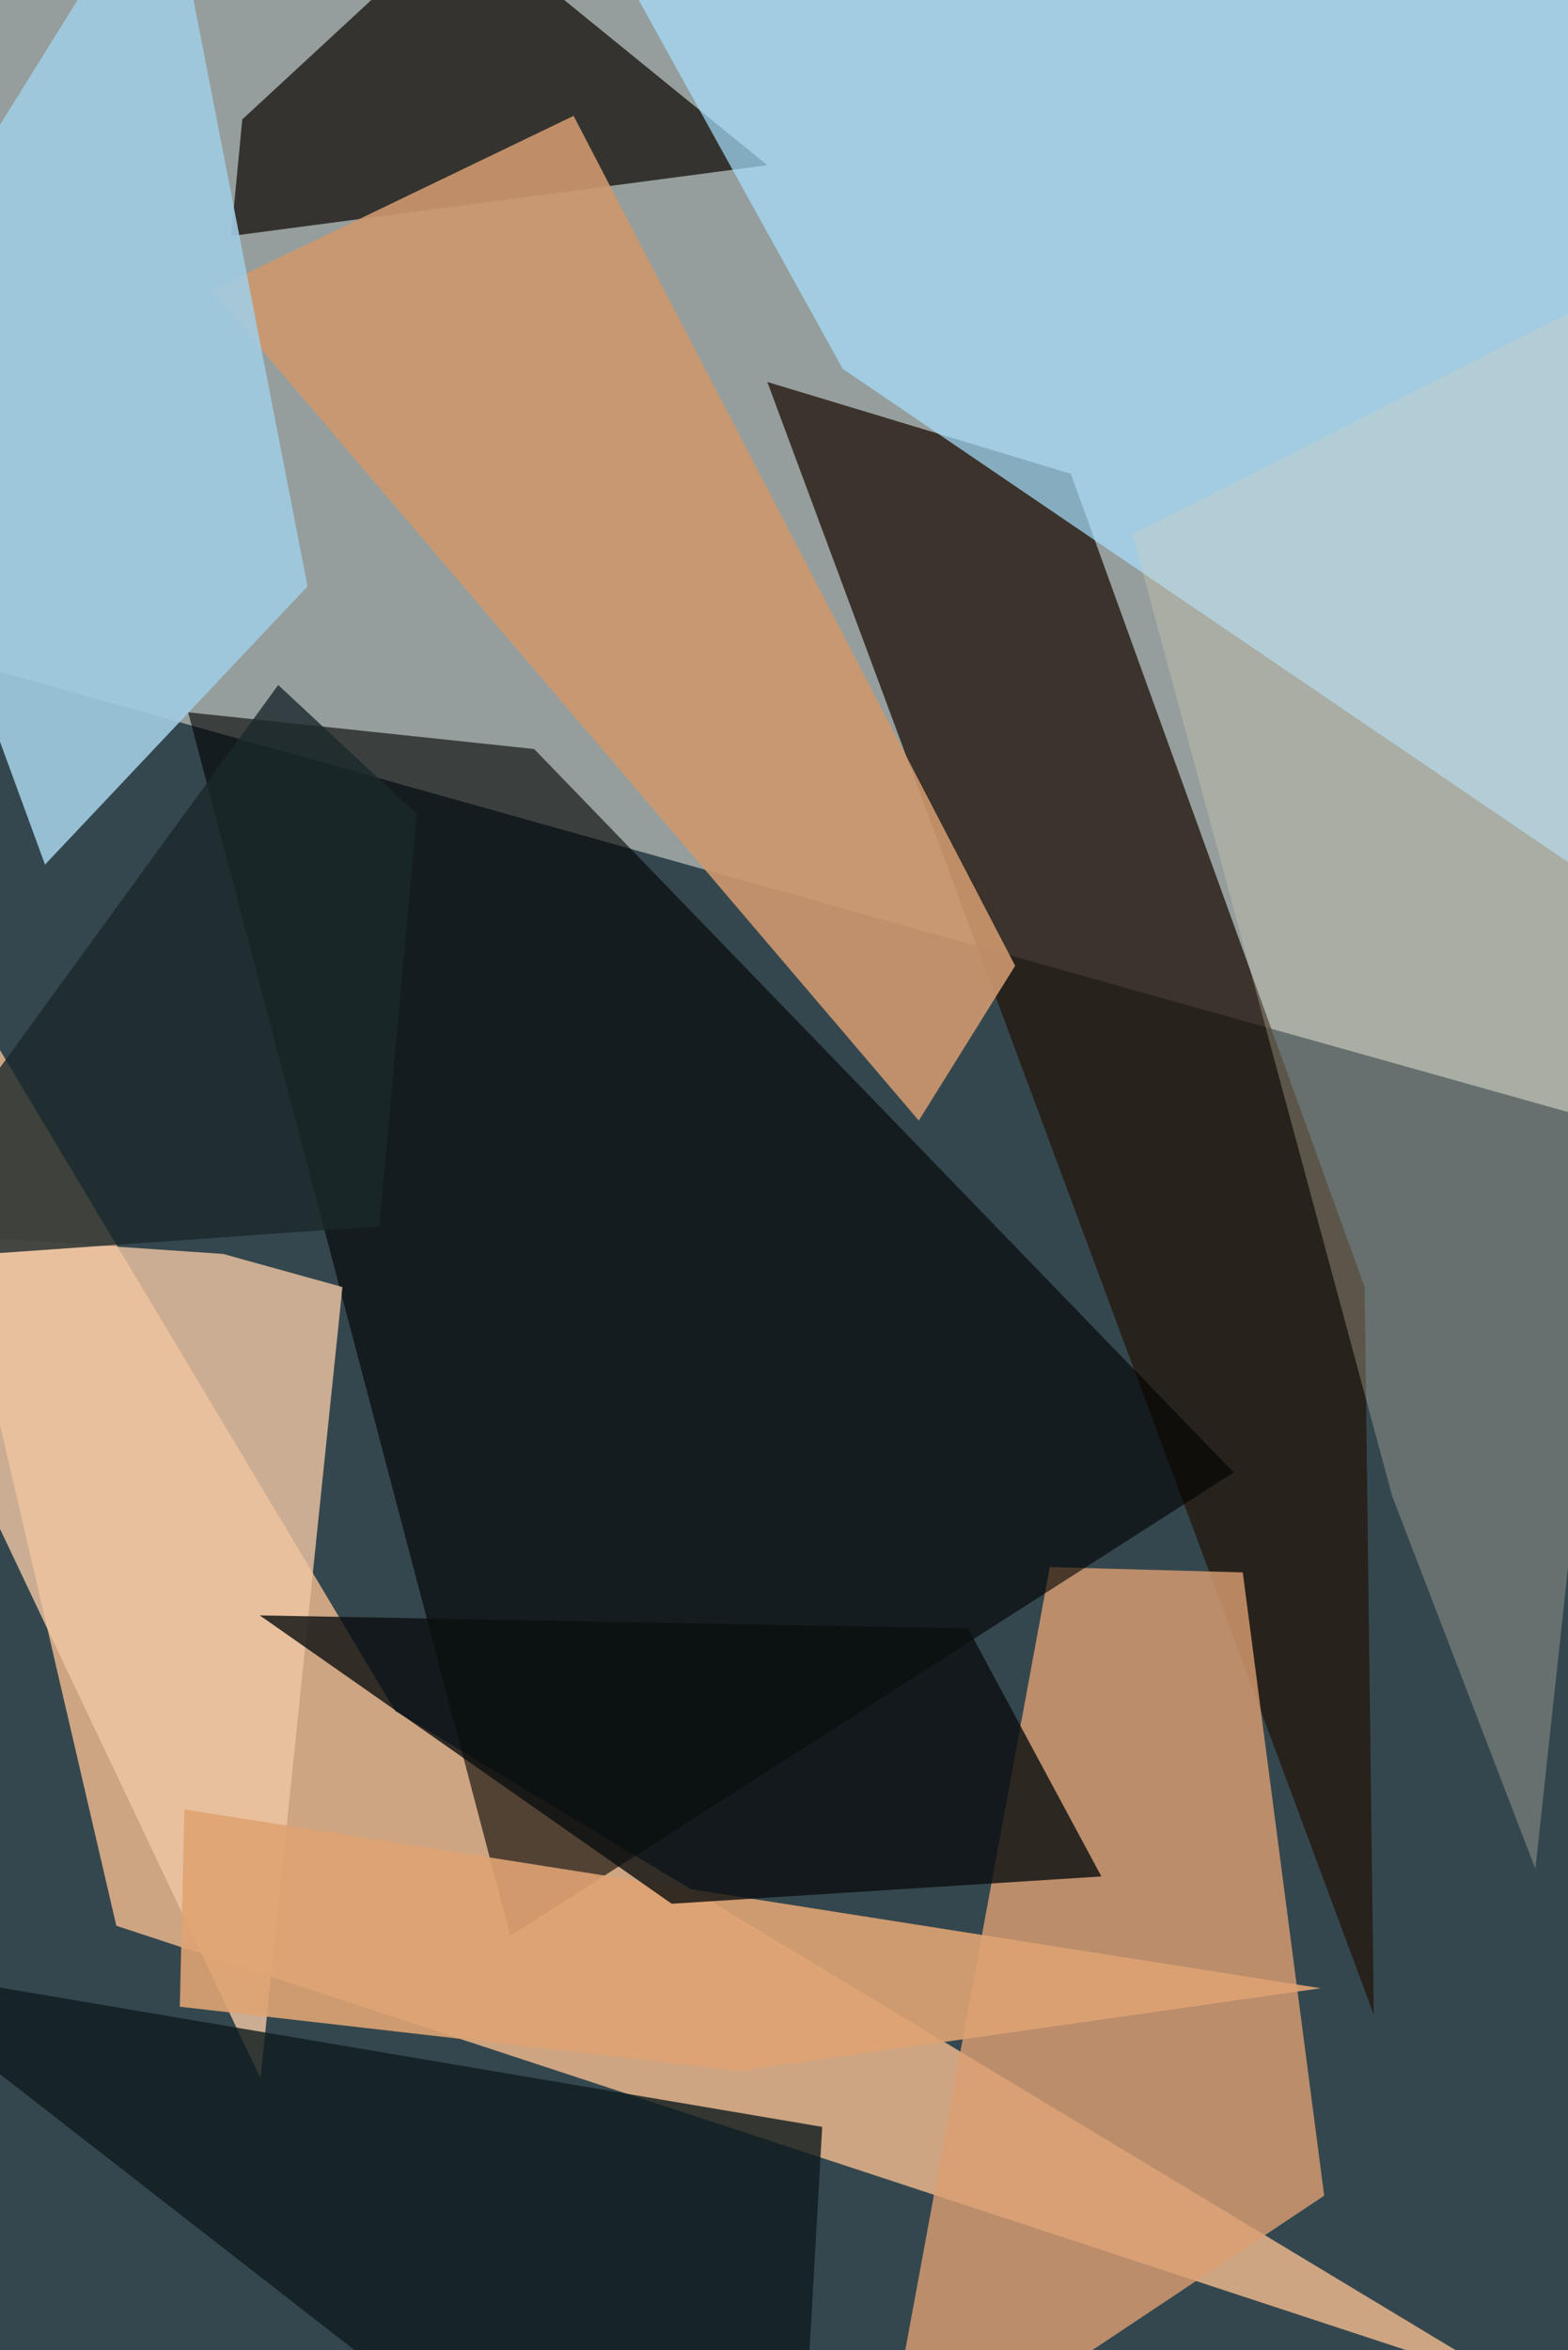 <svg xmlns="http://www.w3.org/2000/svg" viewBox="0 0 620 929"><defs/><filter id="prefix__a"><feGaussianBlur stdDeviation="30"/></filter><rect width="100%" height="100%" fill="#35474e"/><g filter="url(#prefix__a)"><path fill="#bec3be" fill-opacity=".7" d="M-52.6 250.8l30.8-292.9L671-56.2 628.5 442z"/><path fill="#cda583" d="M-56.2 321.2L46 761.3l553 181.9-442.7-266.8z"/><path fill="#251a0f" fill-opacity=".8" d="M543.2 796.5L303.4 151l120 36.3 116.2 321.5z"/><path fill="#dc9f72" fill-opacity=".8" d="M491.4 621.6l-76.3-2.1-67.5 365.7 176-117.2z"/><path fill="#0c0700" fill-opacity=".7" d="M91.4 93.3l212-28L182.5-33 95.8 47.2z"/><path fill-opacity=".6" d="M74.4 281.6l127.4 483.7 286-183.2-276.6-286z"/><path fill="#ce986e" fill-opacity=".9" d="M363.3 443L83.5 114.8l143.3-69 174.6 336z"/><path fill="#f0c7a4" fill-opacity=".8" d="M135.4 508.8L103 821.6-56.2 485.9l144.4 9.8z"/><path fill="#a6e0ff" fill-opacity=".7" d="M676 378.9L628.3-56.2 228.2-44l105 189.8z"/><path fill="#a1cce2" fill-opacity=".9" d="M17.8 341.8l103.8-110-56-288-121.8 196z"/><path fill="#dacfb9" fill-opacity=".3" d="M447.8 211.2l102.7 380.3 56.6 147.3 69.7-643.7z"/><path fill="#dfa372" fill-opacity=".9" d="M71.1 793.3l1.8-78L522.2 786l-229.3 32.7z"/><path fill="#0a0e0f" fill-opacity=".8" d="M265.6 752.6l-162.9-114 280.1 5.2 52.7 98z"/><path fill="#0e1b1d" fill-opacity=".8" d="M320 931.2l5.1-90.4-381.3-64.6 268.5 209z"/><path fill="#1b292b" fill-opacity=".8" d="M149.9 484.8l14.9-163-54.8-51-166.2 228.5z"/></g></svg>